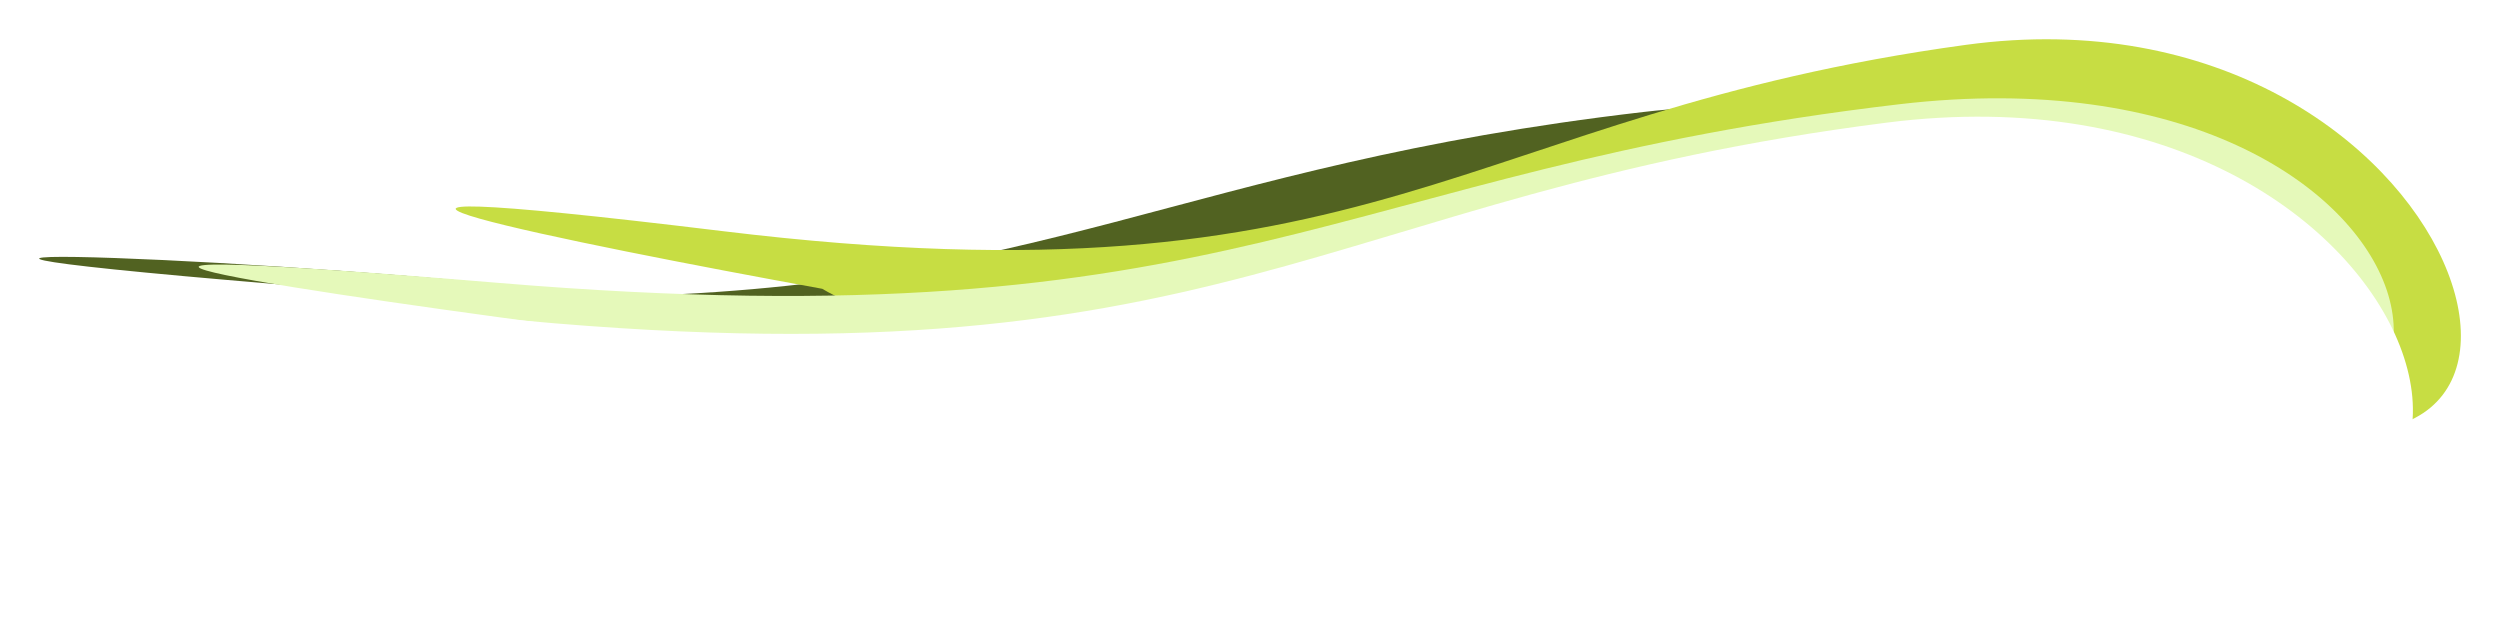 <svg width="7287" height="1845" viewBox="0 0 7287 1845" fill="none" xmlns="http://www.w3.org/2000/svg">
<g filter="url(#filter0_f_1602_2343)">
<path d="M1729.94 859.224C1734.27 861.21 1738.83 863.218 1743.61 865.243C3043.44 845.865 3445.29 482.556 4789.21 326.534C6409.57 138.42 7560.27 1497.6 6176.21 1085.46C4792.15 673.315 4361.98 661.054 3316.22 884.081C2499.72 1058.21 1937.65 947.479 1743.61 865.243C1476.24 869.229 1170.87 858.663 811.497 828.748C-873.689 688.467 922.773 754.523 1729.94 859.224Z" fill="#516221"/>
</g>
<g filter="url(#filter1_f_1602_2343)">
<path d="M3844.02 891.241C3083.15 1091.47 2562.15 941.7 2396.75 841.788C1659.15 707.858 568.678 486.769 2107.64 673.854C4031.33 907.709 4253.97 332.565 5729.64 130.807C7205.31 -70.951 7723.1 1669.88 6455.38 1165.39C5187.66 660.889 4795.11 640.957 3844.02 891.241Z" fill="#C7DD43"/>
</g>
<g filter="url(#filter2_f_1602_2343)">
<path d="M3405.19 992.402C2546.62 1177.1 1962.6 1052.92 1777.9 967.74C950.025 860.17 -273.594 680.966 1454.96 824.71C3615.66 1004.39 3873.87 498.998 5536.5 303.799C7199.12 108.599 7485.6 1641.41 6066.44 1216.85C4647.27 792.288 4478.4 761.525 3405.19 992.402Z" fill="#E5F9BA"/>
</g>
<g filter="url(#filter3_f_1602_2343)">
<path d="M3371.92 1128.28C2514.41 1333.11 1929.5 1187.69 1744.23 1089.37C915.535 961.264 -309.421 748.879 1420.32 924.194C3582.5 1143.34 3837.5 568.973 5499.12 357.501C7160.75 146.028 7601.16 1942.36 6179.05 1449C4756.94 955.647 4443.81 872.226 3371.92 1128.28Z" fill="white"/>
</g>
<defs>
<filter id="filter0_f_1602_2343" x="0.158" y="194.552" width="6908.03" height="1083.16" filterUnits="userSpaceOnUse" color-interpolation-filters="sRGB">
<feFlood flood-opacity="0" result="BackgroundImageFix"/>
<feBlend mode="normal" in="SourceGraphic" in2="BackgroundImageFix" result="shape"/>
<feGaussianBlur stdDeviation="57" result="effect1_foregroundBlur_1602_2343"/>
</filter>
<filter id="filter1_f_1602_2343" x="1214.23" y="0.449" width="6072.75" height="1371.08" filterUnits="userSpaceOnUse" color-interpolation-filters="sRGB">
<feFlood flood-opacity="0" result="BackgroundImageFix"/>
<feBlend mode="normal" in="SourceGraphic" in2="BackgroundImageFix" result="shape"/>
<feGaussianBlur stdDeviation="57" result="effect1_foregroundBlur_1602_2343"/>
</filter>
<filter id="filter2_f_1602_2343" x="515.141" y="222.528" width="6526.18" height="1133" filterUnits="userSpaceOnUse" color-interpolation-filters="sRGB">
<feFlood flood-opacity="0" result="BackgroundImageFix"/>
<feBlend mode="normal" in="SourceGraphic" in2="BackgroundImageFix" result="shape"/>
<feGaussianBlur stdDeviation="32" result="effect1_foregroundBlur_1602_2343"/>
</filter>
<filter id="filter3_f_1602_2343" x="510.064" y="306.108" width="6557.11" height="1263.03" filterUnits="userSpaceOnUse" color-interpolation-filters="sRGB">
<feFlood flood-opacity="0" result="BackgroundImageFix"/>
<feBlend mode="normal" in="SourceGraphic" in2="BackgroundImageFix" result="shape"/>
<feGaussianBlur stdDeviation="17" result="effect1_foregroundBlur_1602_2343"/>
</filter>
</defs>
</svg>

